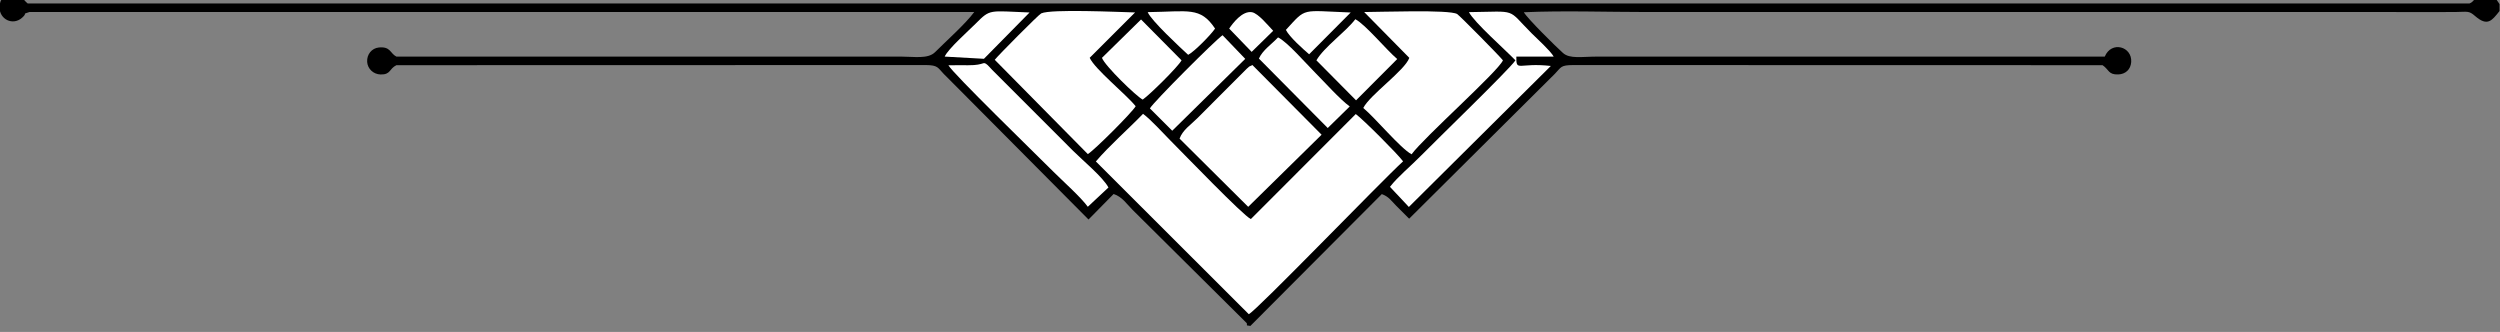 <?xml version="1.0" encoding="UTF-8"?>
<!DOCTYPE svg PUBLIC "-//W3C//DTD SVG 1.1//EN" "http://www.w3.org/Graphics/SVG/1.1/DTD/svg11.dtd">
<!-- Creator: CorelDRAW 2020 (64-Bit) -->
<svg xmlns="http://www.w3.org/2000/svg" xml:space="preserve" width="311.458mm" height="41.353mm" version="1.1" style="shape-rendering:geometricPrecision; text-rendering:geometricPrecision; image-rendering:optimizeQuality; fill-rule:evenodd; clip-rule:evenodd"
viewBox="0 0 31145.8 4135.28"
 xmlns:xlink="http://www.w3.org/1999/xlink"
 xmlns:xodm="http://www.corel.com/coreldraw/odm/2003">
 <rect x="0" y="0" width="31145.8" height="4135.28" fill="#808080" stroke="none"/>
 <defs>
  <style type="text/css">
   <![CDATA[
    .fil0 {fill:black}
    .fil1 {fill:white}
   ]]>
  </style>
 </defs>
 <g id="Layer_x0020_1">
  <g id="_2917132796240">
   <path class="fil0" d="M15533.26 4026.91c7.48,43.02 -16.79,19.71 44.09,33.94l1637.69 -1642.73c87.52,31.98 113.5,79.08 178.41,144.35 58.83,59.16 104.63,105.27 162.21,162.05l1815.98 -1805.38c79.78,-82.43 68.64,-107.53 226.8,-108.57l6595.84 1.58c81.36,54.6 70.62,120.26 196.53,115.22 89.31,-3.56 154.32,-61.43 160.55,-155.17 12.78,-191.68 -245.5,-267.47 -329.51,-67.14l-6314.2 0c-202.09,0 -350.46,31.44 -435.77,-45.18 -88.9,-79.83 -440.97,-426.55 -487.44,-507.17 496.47,-22.09 1037.34,-2.75 1538.67,-2.75l9298.08 0c256.12,0 513.58,2.6 769.55,-0.31 153.72,-1.77 165.37,-18.72 244.66,50.08 155.18,134.67 209.02,57.51 304.67,-62.23l0 -86.45c-46.68,-64.81 -73.89,-135.42 -192.15,-124.31 -141.54,13.32 -91.44,78.56 -181.53,116.15l-30422.07 0c-62.73,-50.1 -79.68,-122.02 -193.84,-117.06 -98.94,4.28 -155.85,62.18 -156.24,166.81 -0.54,145.88 163.23,231.86 280.53,128.64 75.91,-66.75 -10.16,-38.81 91.54,-71.32l11770.95 0c-105.02,143.83 -357.29,368.79 -487.18,499.1 -88.95,89.2 -261.99,56.02 -425.03,56l-6286.65 0c-79.32,-39 -70.72,-128.59 -219.33,-113.3 -88.01,9.03 -150.53,86.48 -144.92,179.32 5.06,83.78 75.63,154.53 167.32,156.73 127.79,3.07 105.51,-70.9 196.93,-115.66l6595.94 -1.69c153.46,1.54 147.44,32.64 223.92,111.46 59.27,61.06 104.53,104.81 164.68,164.99l1638.21 1647.79 312.74 -317.93c106.81,34.89 160.86,122.67 236.1,197.91l1423.27 1412.23z"/>
   <path class="fil1" d="M13652.59 2011.47l1905.41 1902.87c100.74,-48.39 1650.34,-1656.51 1922.19,-1904.32 -67.06,-91.44 -498.24,-522.8 -589.47,-589.29l-1307.27 1308.49c-98.79,-45.98 -823.05,-799.68 -1003.52,-980.15 -101.15,-101.15 -234.88,-252.58 -339.32,-331.09 -186.44,192.87 -416.98,393.38 -588.02,593.49z"/>
   <path class="fil1" d="M12392.8 744.91l1159.42 1174.6c77.06,-43.25 555.9,-522.09 596.33,-596.32 -128.02,-156.76 -504.71,-456.99 -572.89,-603l565.49 -565.24c-213.7,-4.99 -1047.71,-44.76 -1169.47,11.81 -32.3,14.98 -537.44,524.69 -578.88,578.15z"/>
   <path class="fil1" d="M17557.74 720.87c-55.82,157.17 -492.56,461.66 -573.63,624.31 153.22,127.76 463.73,503.82 601.75,576.98 152.65,-209.51 1078.46,-1031.53 1138.23,-1170.47 -39.08,-50.71 -538.35,-557.7 -570.99,-577.19 -96.01,-57.33 -970.83,-24.54 -1157.96,-24.54l562.6 570.91z"/>
   <path class="fil1" d="M14695.33 1727.08l855.2 849.74 914.31 -898.49 -862.1 -868.2c-57.87,27.54 -25.08,7.89 -72.59,48.39l-614.89 615.9c-79.26,79.24 -180.57,143.91 -219.93,252.66z"/>
   <path class="fil1" d="M18879.96 751.69c-76.58,114.57 -991.46,998.37 -1173.2,1184.26 -128.95,131.91 -291.06,263.8 -390.16,391.59l235.32 250.89 1769.04 -1756.72c-404.26,-45.41 -432.61,79.08 -429.86,-116.65l465.63 -0.34c-49.4,-80.95 -199.41,-214.27 -276.13,-290.98 -313.93,-313.94 -162.39,-270.3 -780.34,-262.66 67.42,129.44 452.91,468.9 579.7,600.61z"/>
   <path class="fil1" d="M11815.79 813.53c58.86,105.64 1075.41,1093.24 1302.4,1320.22 121.5,121.51 344.44,319.29 434.13,442.37l257.03 -240.2c-64.31,-125.16 -325.75,-342.13 -438.47,-454.86l-1011.05 -1011.56c-13.37,-13.91 -44.76,-49.43 -54.75,-58 -67.32,-57.89 -23.91,2.7 -243.81,1.33 -82.17,-0.5 -163.25,-1.07 -245.48,0.7z"/>
   <path class="fil1" d="M14325.79 1350.66l278.24 278.16 909.5 -895.59 -282.54 -294.6c-93.49,64.34 -862.75,834.45 -905.2,912.03z"/>
   <path class="fil1" d="M16400.22 751.69l493.85 498.18 512.91 -514.28c-139.6,-119.38 -394.13,-428.82 -521.66,-496.32 -120.26,158.24 -389.1,346.36 -485.1,512.42z"/>
   <path class="fil1" d="M13728.61 720.63c34.63,98.51 433.51,484.9 507.87,520.13 88.45,-61.43 438.97,-407.14 483.6,-489.07l-504.68 -509.15 -486.79 478.09z"/>
   <path class="fil1" d="M15683.82 729.7l857.58 865.18 274.16 -268.57c-120.15,-85.6 -325,-315.34 -438.66,-429 -103.95,-103.96 -342.46,-378.63 -454.65,-431.36 -76.43,82.56 -193.18,159.22 -238.43,263.75z"/>
   <path class="fil1" d="M11769.01 705.06l489.15 27.44 568.68 -577.14c-508.55,-19.44 -486.19,-47.38 -672.99,140.3 -90.87,91.31 -341.33,312.22 -384.84,409.4z"/>
   <path class="fil1" d="M14802.51 682.99c79.31,-41.1 284.52,-251.26 335.19,-326.97 -184.61,-275.69 -329.92,-211.2 -839.4,-204.92 39.77,101.31 405.55,441.39 504.21,531.89z"/>
   <path class="fil1" d="M16019.72 372.61c46.57,89.7 210.94,235.82 289.78,303.6l518.08 -520.67c-625.92,-22.92 -547,-66.25 -807.86,217.07z"/>
   <path class="fil1" d="M15313.57 356.02l279.87 290.29 268.35 -262.77c-56.76,-57.69 -184.72,-217.98 -265.1,-231.5 -121.58,-20.43 -241.45,141.75 -283.12,203.98z"/>
  </g>
 </g>
</svg>
